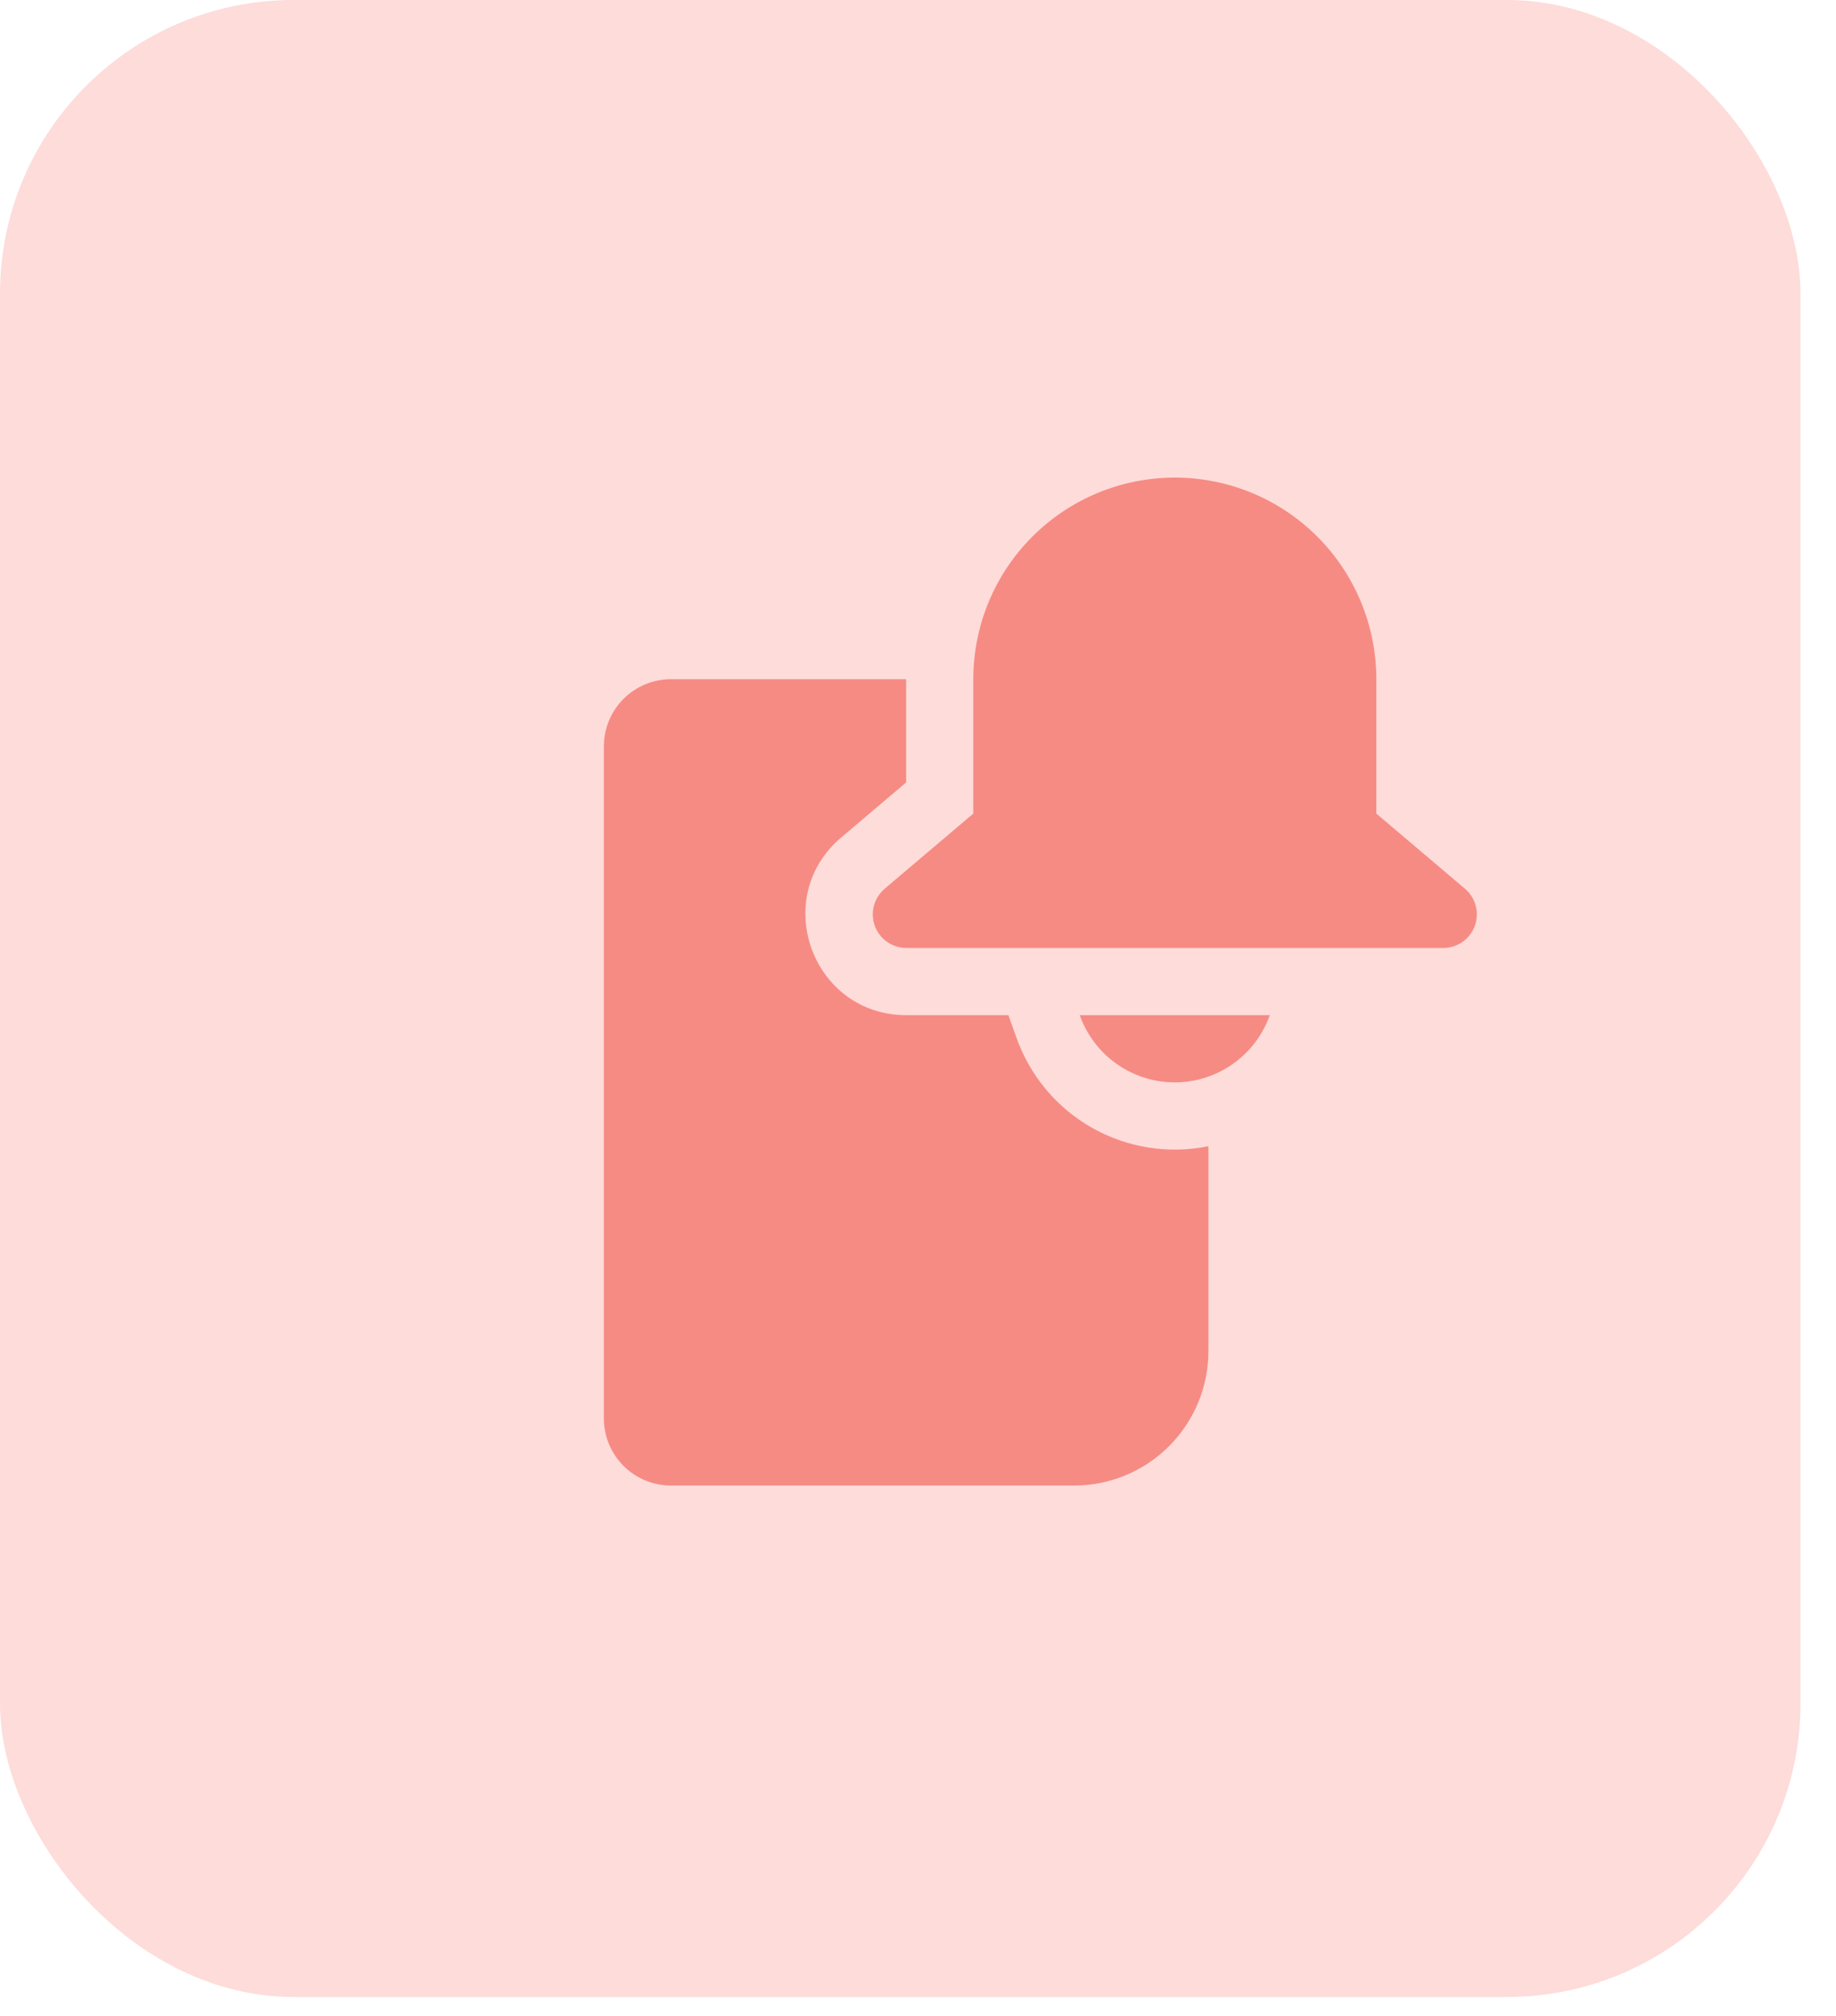 <svg width="41" height="45" viewBox="0 0 41 45" fill="none" xmlns="http://www.w3.org/2000/svg">
<rect opacity="0.3" width="40.207" height="44.577" rx="6.555" fill="#F68B84"/>
<path d="M21.735 15.161C21.735 13.967 22.209 12.823 23.053 11.979C23.897 11.135 25.041 10.661 26.235 10.661C27.428 10.661 28.573 11.135 29.417 11.979C30.261 12.823 30.735 13.967 30.735 15.161V18.161L32.715 19.839C32.832 19.939 32.916 20.072 32.955 20.22C32.994 20.369 32.986 20.526 32.933 20.67C32.88 20.814 32.784 20.938 32.658 21.026C32.532 21.114 32.382 21.161 32.229 21.161H20.239C20.086 21.161 19.936 21.113 19.811 21.025C19.685 20.938 19.589 20.813 19.536 20.669C19.484 20.525 19.476 20.368 19.515 20.22C19.554 20.072 19.638 19.939 19.755 19.839L21.735 18.161V15.161ZM26.235 24.161C25.769 24.161 25.315 24.017 24.935 23.748C24.555 23.48 24.268 23.1 24.112 22.661H28.356C28.201 23.1 27.913 23.48 27.533 23.748C27.153 24.017 26.699 24.161 26.233 24.161H26.235ZM20.235 17.466L18.784 18.695C17.187 20.049 18.144 22.661 20.239 22.661H22.519L22.698 23.162C23 24.015 23.6 24.731 24.388 25.176C25.176 25.622 26.098 25.767 26.985 25.586V30.161C26.985 30.957 26.669 31.72 26.106 32.282C25.544 32.845 24.78 33.161 23.985 33.161H14.985C14.587 33.161 14.206 33.003 13.924 32.722C13.643 32.44 13.485 32.059 13.485 31.661V16.661C13.485 16.263 13.643 15.882 13.924 15.6C14.206 15.319 14.587 15.161 14.985 15.161H20.235V17.466Z" fill="#F68B84"/>
</svg>
